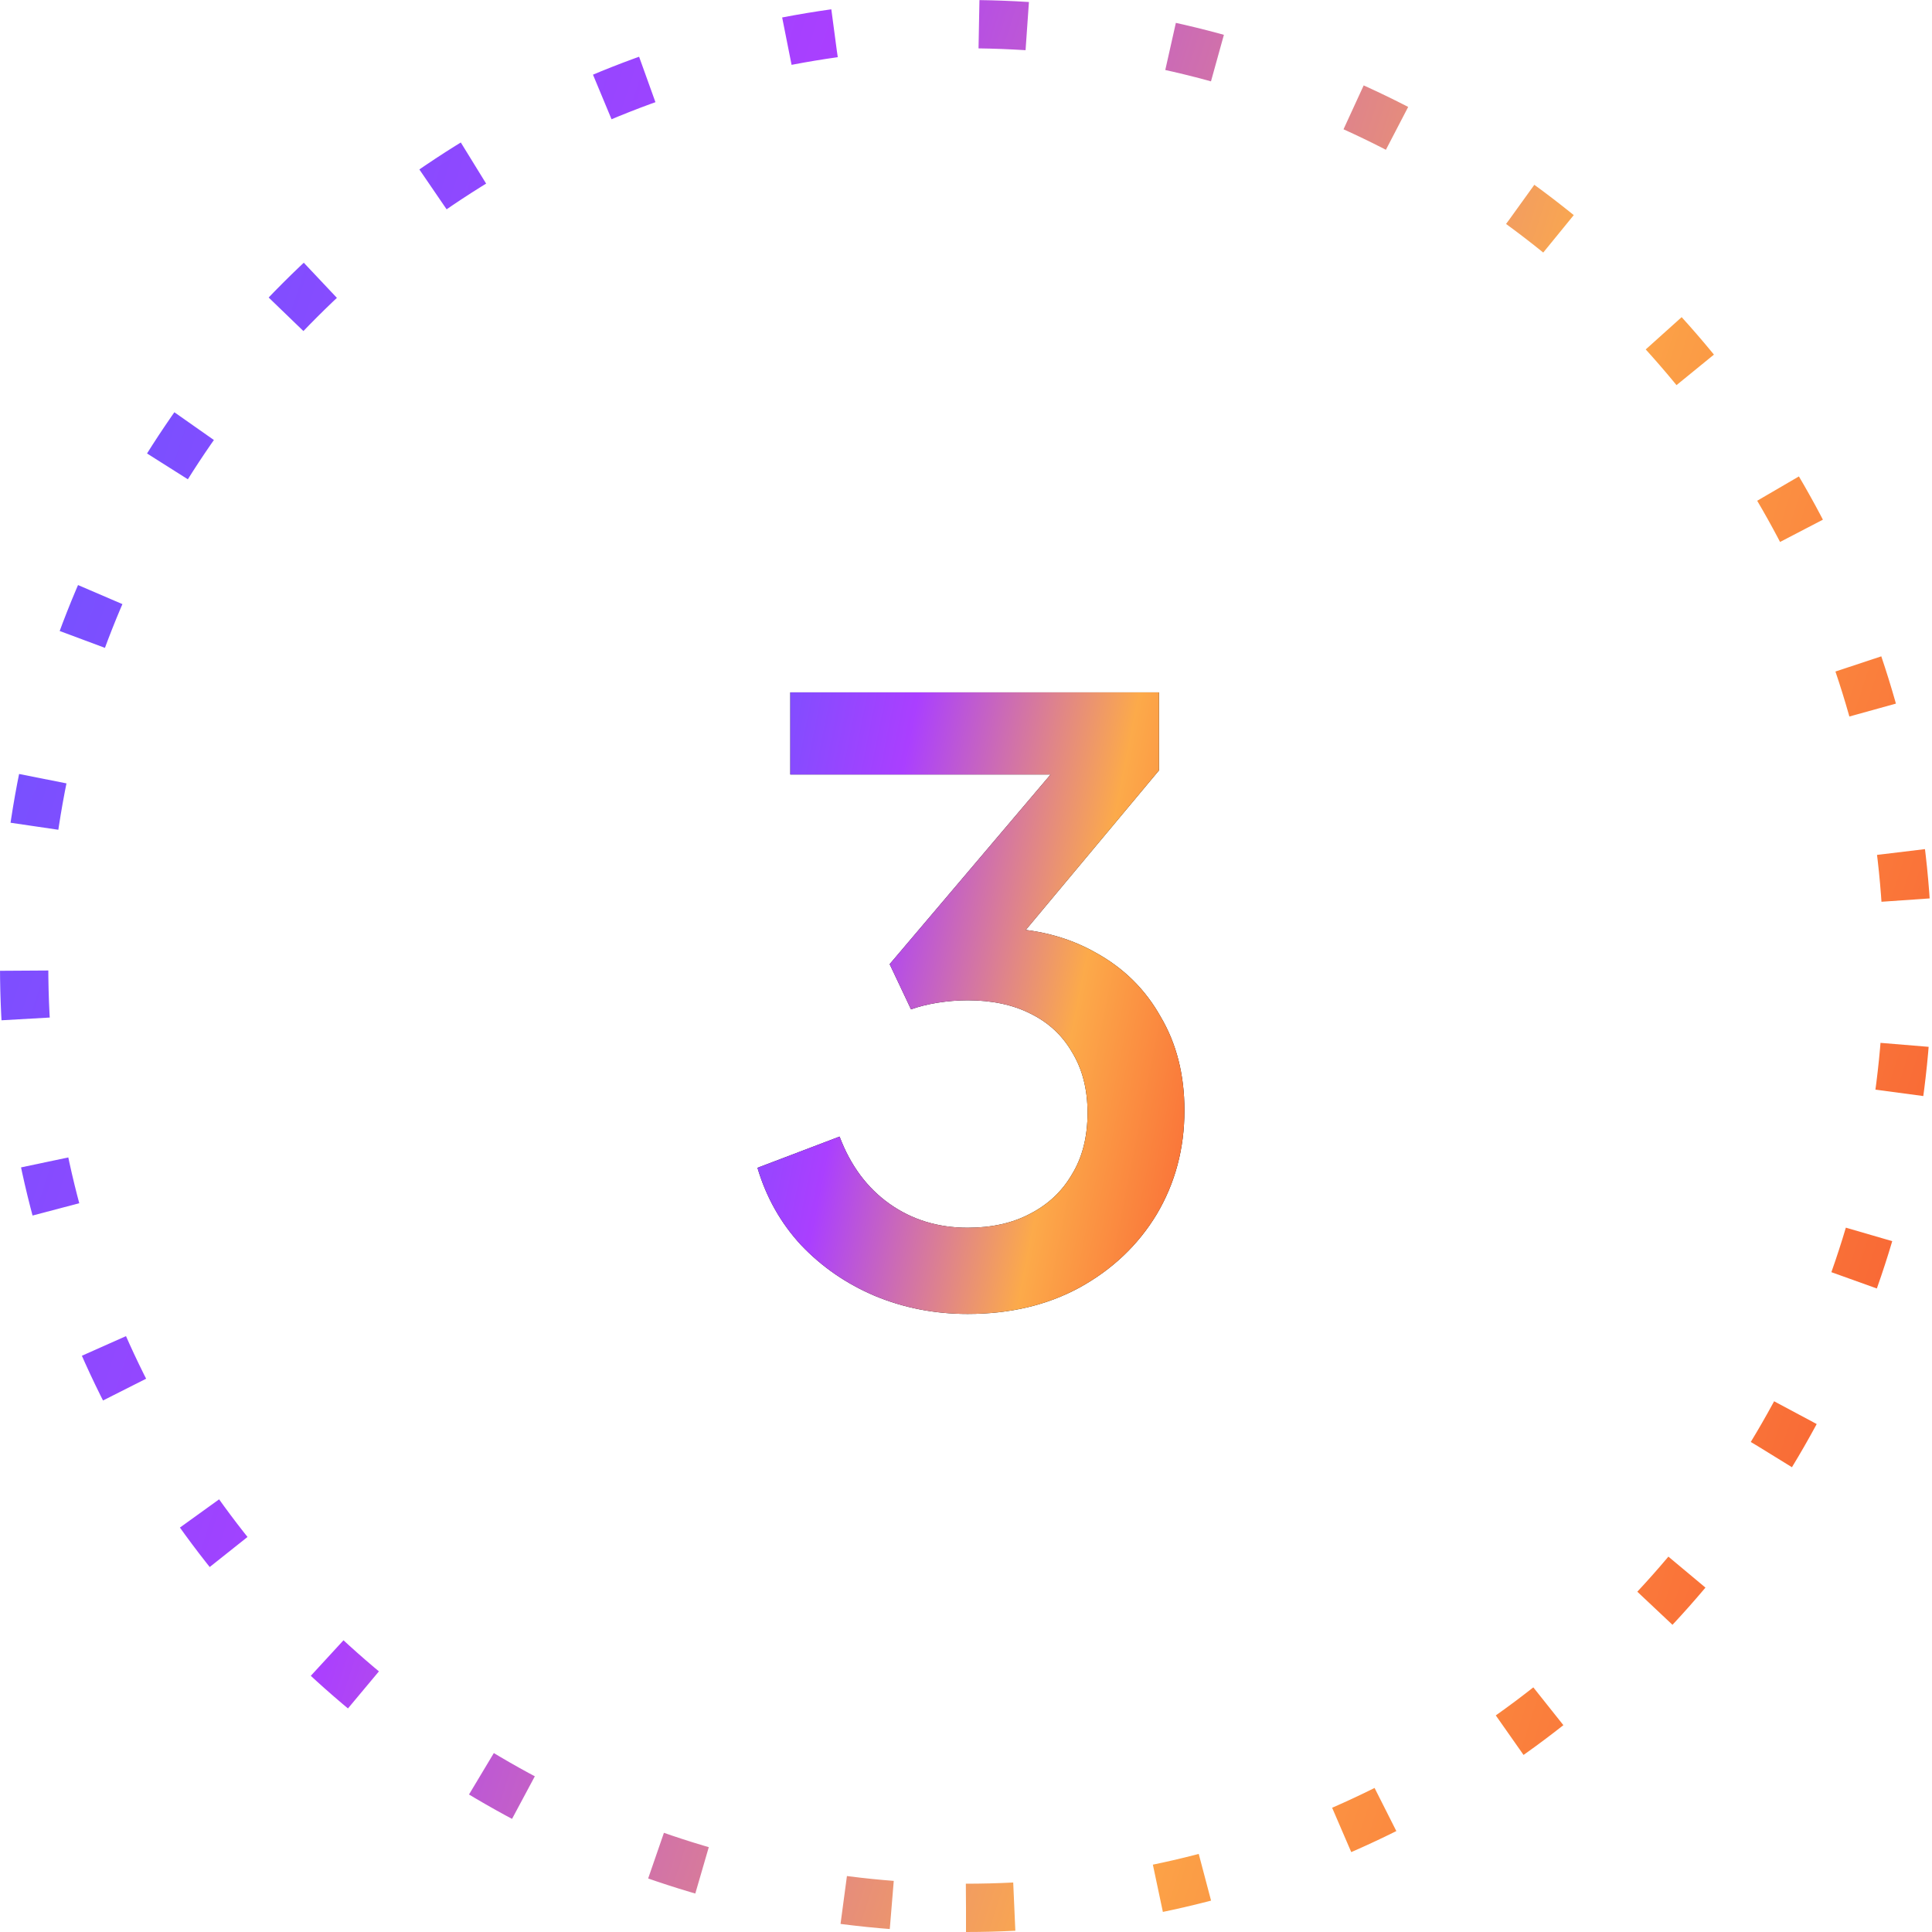 <svg width="80" height="80" viewBox="0 0 80 80" fill="none" xmlns="http://www.w3.org/2000/svg">
<path d="M40 79C61.539 79 79 61.539 79 40C79 18.461 61.539 1 40 1C18.461 1 1 18.461 1 40C1 61.539 18.461 79 40 79Z" stroke="url(#paint0_linear_2354_63)" stroke-width="2" stroke-dasharray="2 6"/>
<path d="M40.069 54.408C38.709 54.408 37.429 54.159 36.227 53.66C35.049 53.161 34.029 52.459 33.167 51.552C32.329 50.645 31.728 49.58 31.365 48.356L34.765 47.064C35.219 48.265 35.91 49.195 36.839 49.852C37.769 50.509 38.845 50.838 40.069 50.838C41.067 50.838 41.928 50.645 42.653 50.26C43.401 49.875 43.979 49.331 44.387 48.628C44.818 47.925 45.033 47.075 45.033 46.078C45.033 45.103 44.818 44.265 44.387 43.562C43.979 42.859 43.401 42.327 42.653 41.964C41.928 41.601 41.067 41.42 40.069 41.42C39.661 41.42 39.242 41.454 38.811 41.522C38.403 41.59 38.041 41.681 37.723 41.794L36.839 39.924L43.503 32.07H32.725V28.67H47.991V31.9L41.463 39.72L41.361 38.428C42.88 38.451 44.217 38.791 45.373 39.448C46.529 40.083 47.425 40.967 48.059 42.1C48.717 43.211 49.045 44.503 49.045 45.976C49.045 47.563 48.66 49.002 47.889 50.294C47.119 51.563 46.053 52.572 44.693 53.32C43.356 54.045 41.815 54.408 40.069 54.408Z" fill="#101011"/>
<path d="M40.069 54.408C38.709 54.408 37.429 54.159 36.227 53.66C35.049 53.161 34.029 52.459 33.167 51.552C32.329 50.645 31.728 49.58 31.365 48.356L34.765 47.064C35.219 48.265 35.91 49.195 36.839 49.852C37.769 50.509 38.845 50.838 40.069 50.838C41.067 50.838 41.928 50.645 42.653 50.26C43.401 49.875 43.979 49.331 44.387 48.628C44.818 47.925 45.033 47.075 45.033 46.078C45.033 45.103 44.818 44.265 44.387 43.562C43.979 42.859 43.401 42.327 42.653 41.964C41.928 41.601 41.067 41.42 40.069 41.42C39.661 41.42 39.242 41.454 38.811 41.522C38.403 41.59 38.041 41.681 37.723 41.794L36.839 39.924L43.503 32.07H32.725V28.67H47.991V31.9L41.463 39.72L41.361 38.428C42.88 38.451 44.217 38.791 45.373 39.448C46.529 40.083 47.425 40.967 48.059 42.1C48.717 43.211 49.045 44.503 49.045 45.976C49.045 47.563 48.66 49.002 47.889 50.294C47.119 51.563 46.053 52.572 44.693 53.32C43.356 54.045 41.815 54.408 40.069 54.408Z" fill="url(#paint1_linear_2354_63)"/>
<defs>
<linearGradient id="paint0_linear_2354_63" x1="1.344" y1="-0.069" x2="94.766" y2="29.974" gradientUnits="userSpaceOnUse">
<stop stop-color="#6557FF"/>
<stop offset="0.33" stop-color="#AA3FFF"/>
<stop offset="0.66" stop-color="#FCAA4A"/>
<stop offset="1" stop-color="#F8522E"/>
</linearGradient>
<linearGradient id="paint1_linear_2354_63" x1="30.093" y1="22.534" x2="56.792" y2="27.837" gradientUnits="userSpaceOnUse">
<stop stop-color="#6557FF"/>
<stop offset="0.33" stop-color="#AA3FFF"/>
<stop offset="0.66" stop-color="#FCAA4A"/>
<stop offset="1" stop-color="#F8522E"/>
</linearGradient>
</defs>
</svg>

